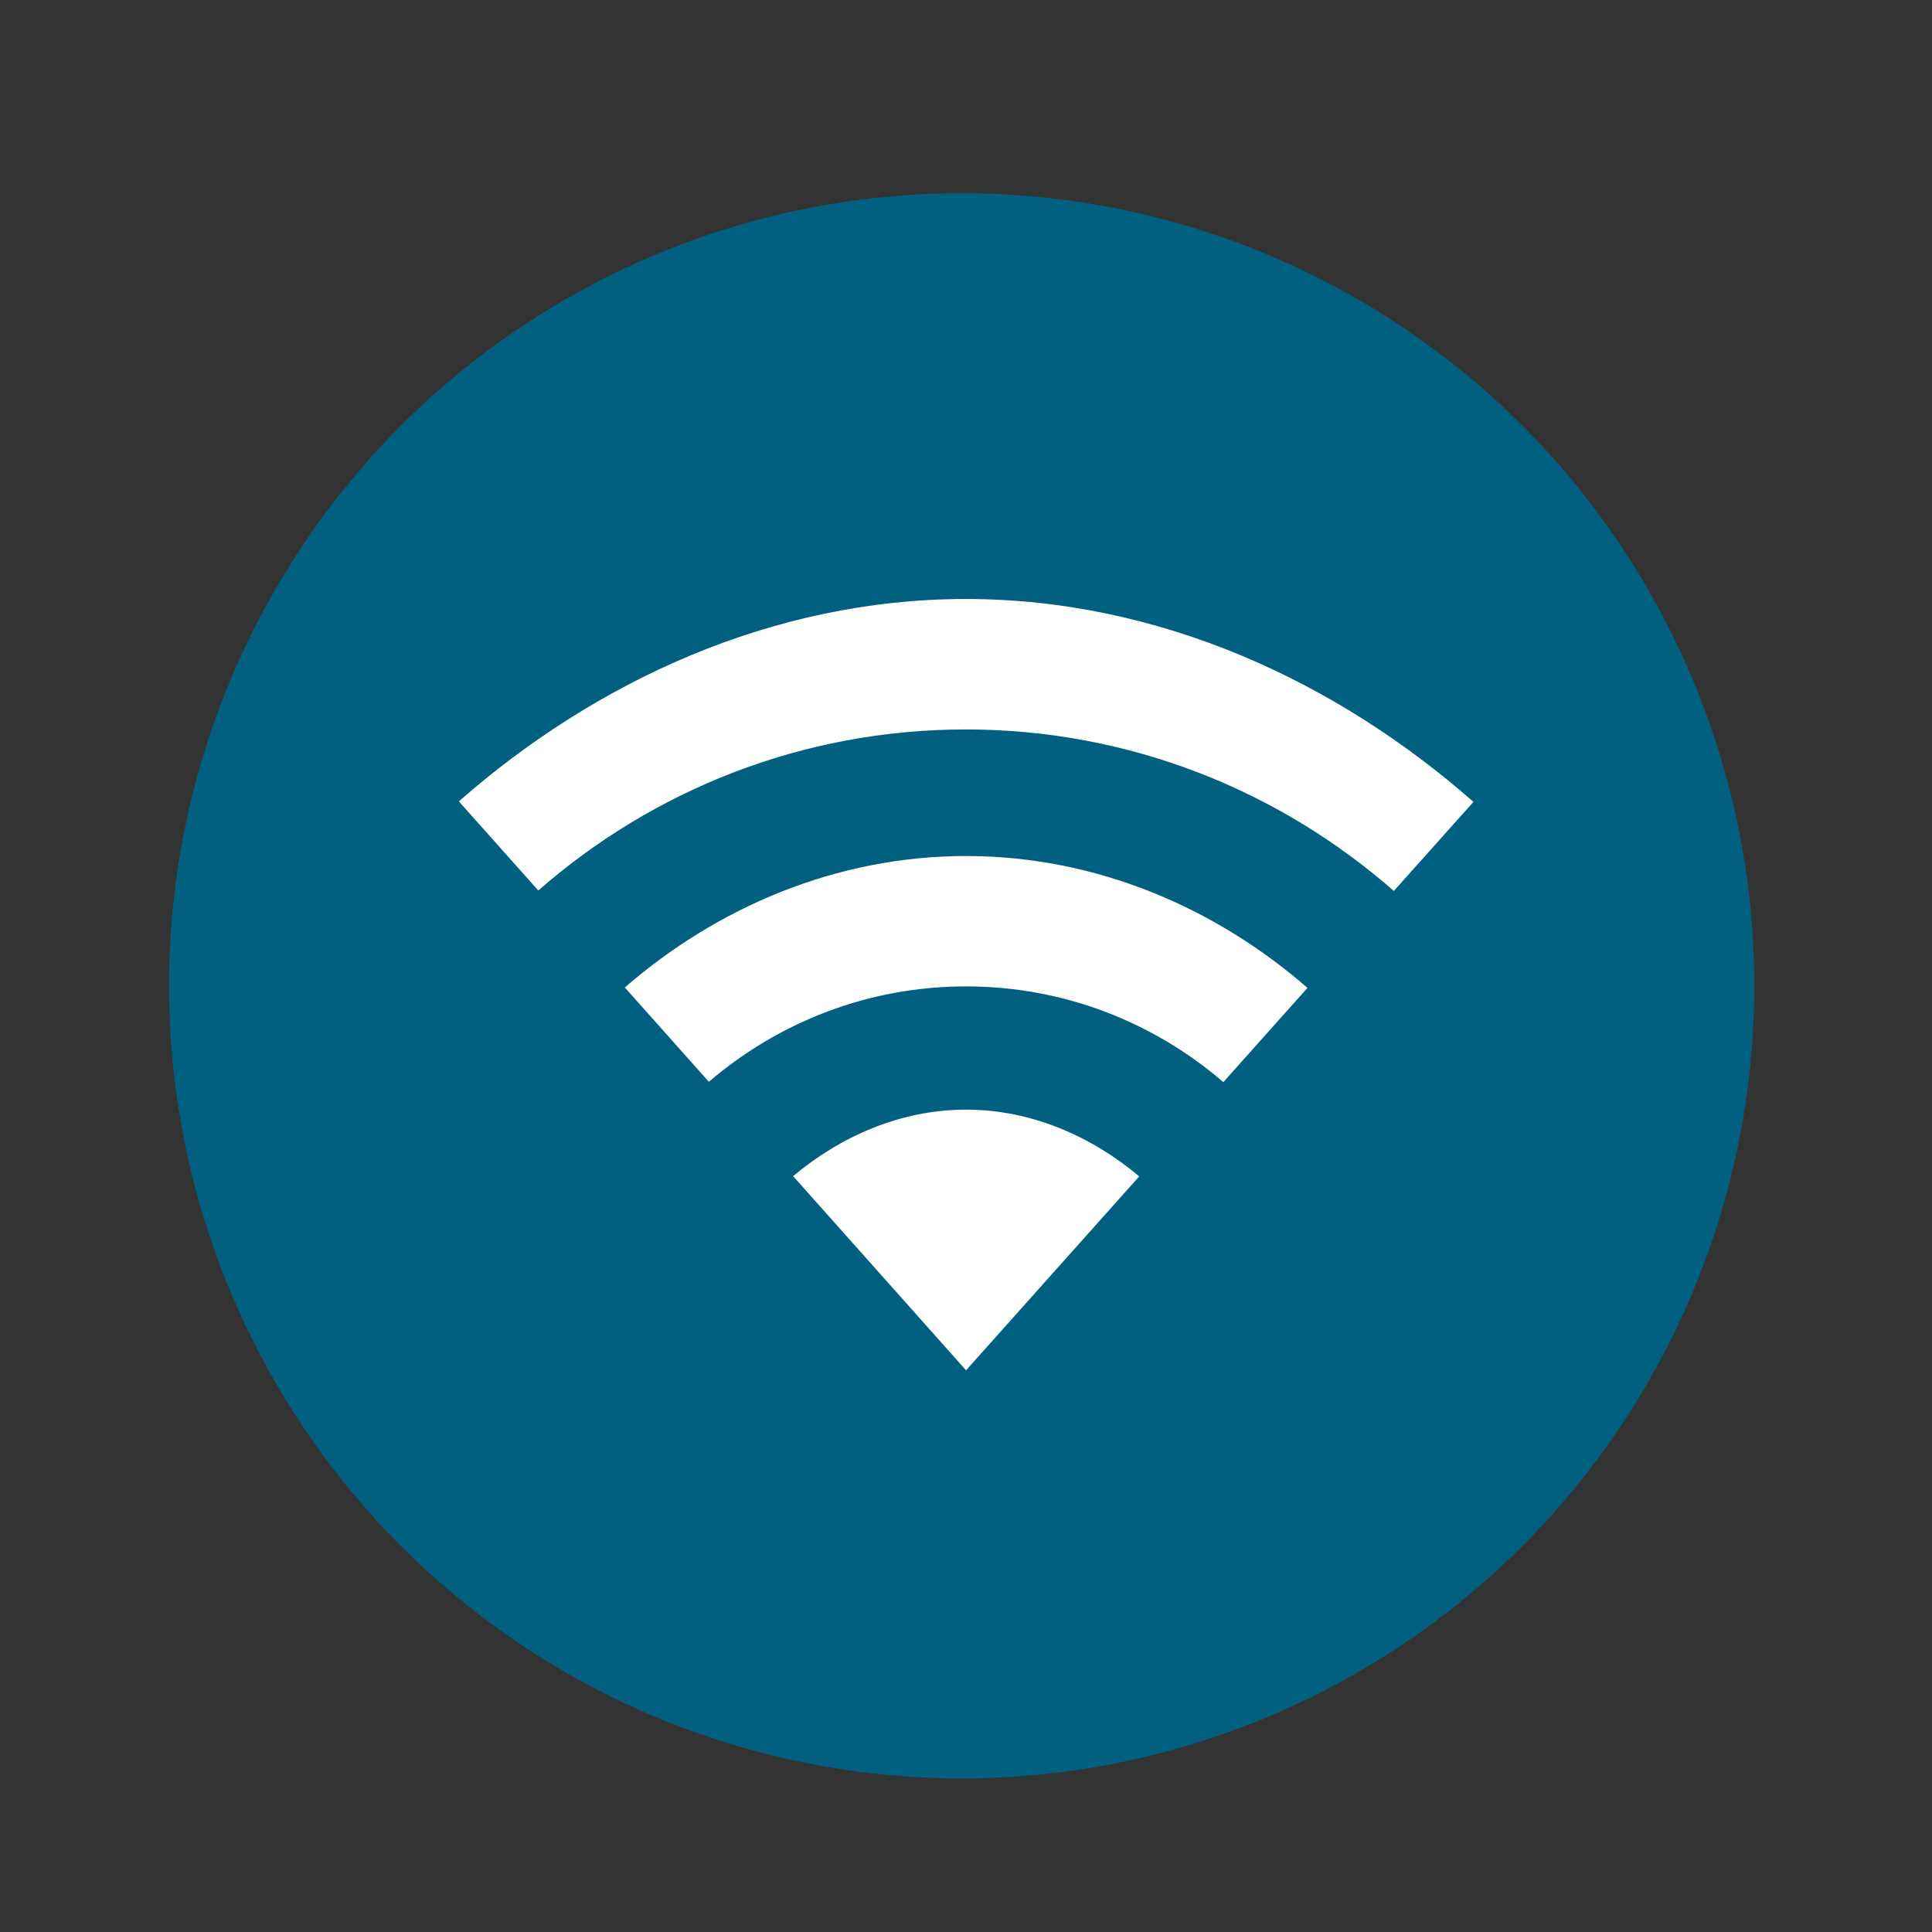 <svg width="200" height="200" viewBox="50 -20 200 200" xmlns="http://www.w3.org/2000/svg">
    <rect x="50" y="-20" width="200" height="200" fill="#333333" stroke="none"/>
    <g transform="scale(1.5 1.5)">
        <g transform="matrix(2.188,0,0,2.188,45,0)" fill="#016080">
            <circle cx="25" cy="25" r="25"/>
        </g>
        <g transform="matrix(.778 0 0 .778 61.111 11.993)" fill="#fff">
            <path d="m49.969 32.153c14.546 0 27.803 5.427 37.969 14.326l7.062-7.899c-12.041-10.591-27.766-17.999-45.031-17.999-17.241 0-32.942 7.387-44.969 17.952l7.046 7.907c10.159-8.889 23.392-14.287 37.923-14.287"
                  xmlns="http://www.w3.org/2000/svg"/>
            <path d="m49.984 54.946c8.716 0 16.685 3.204 22.83 8.492l7.463-8.36c-8.123-7.075-18.697-11.697-30.293-11.697-11.58 0-22.139 4.611-30.262 11.66l7.454 8.368c6.148-5.265 14.102-8.463 22.808-8.463"
                  xmlns="http://www.w3.org/2000/svg"/>
            <path d="M65.351,71.799c-4.158-3.501-9.514-5.921-15.359-5.921c-5.843,0-11.191,2.413-15.342,5.899L49.992,89L65.351,71.799z"
                  xmlns="http://www.w3.org/2000/svg"/>
        </g>
    </g>
</svg>
